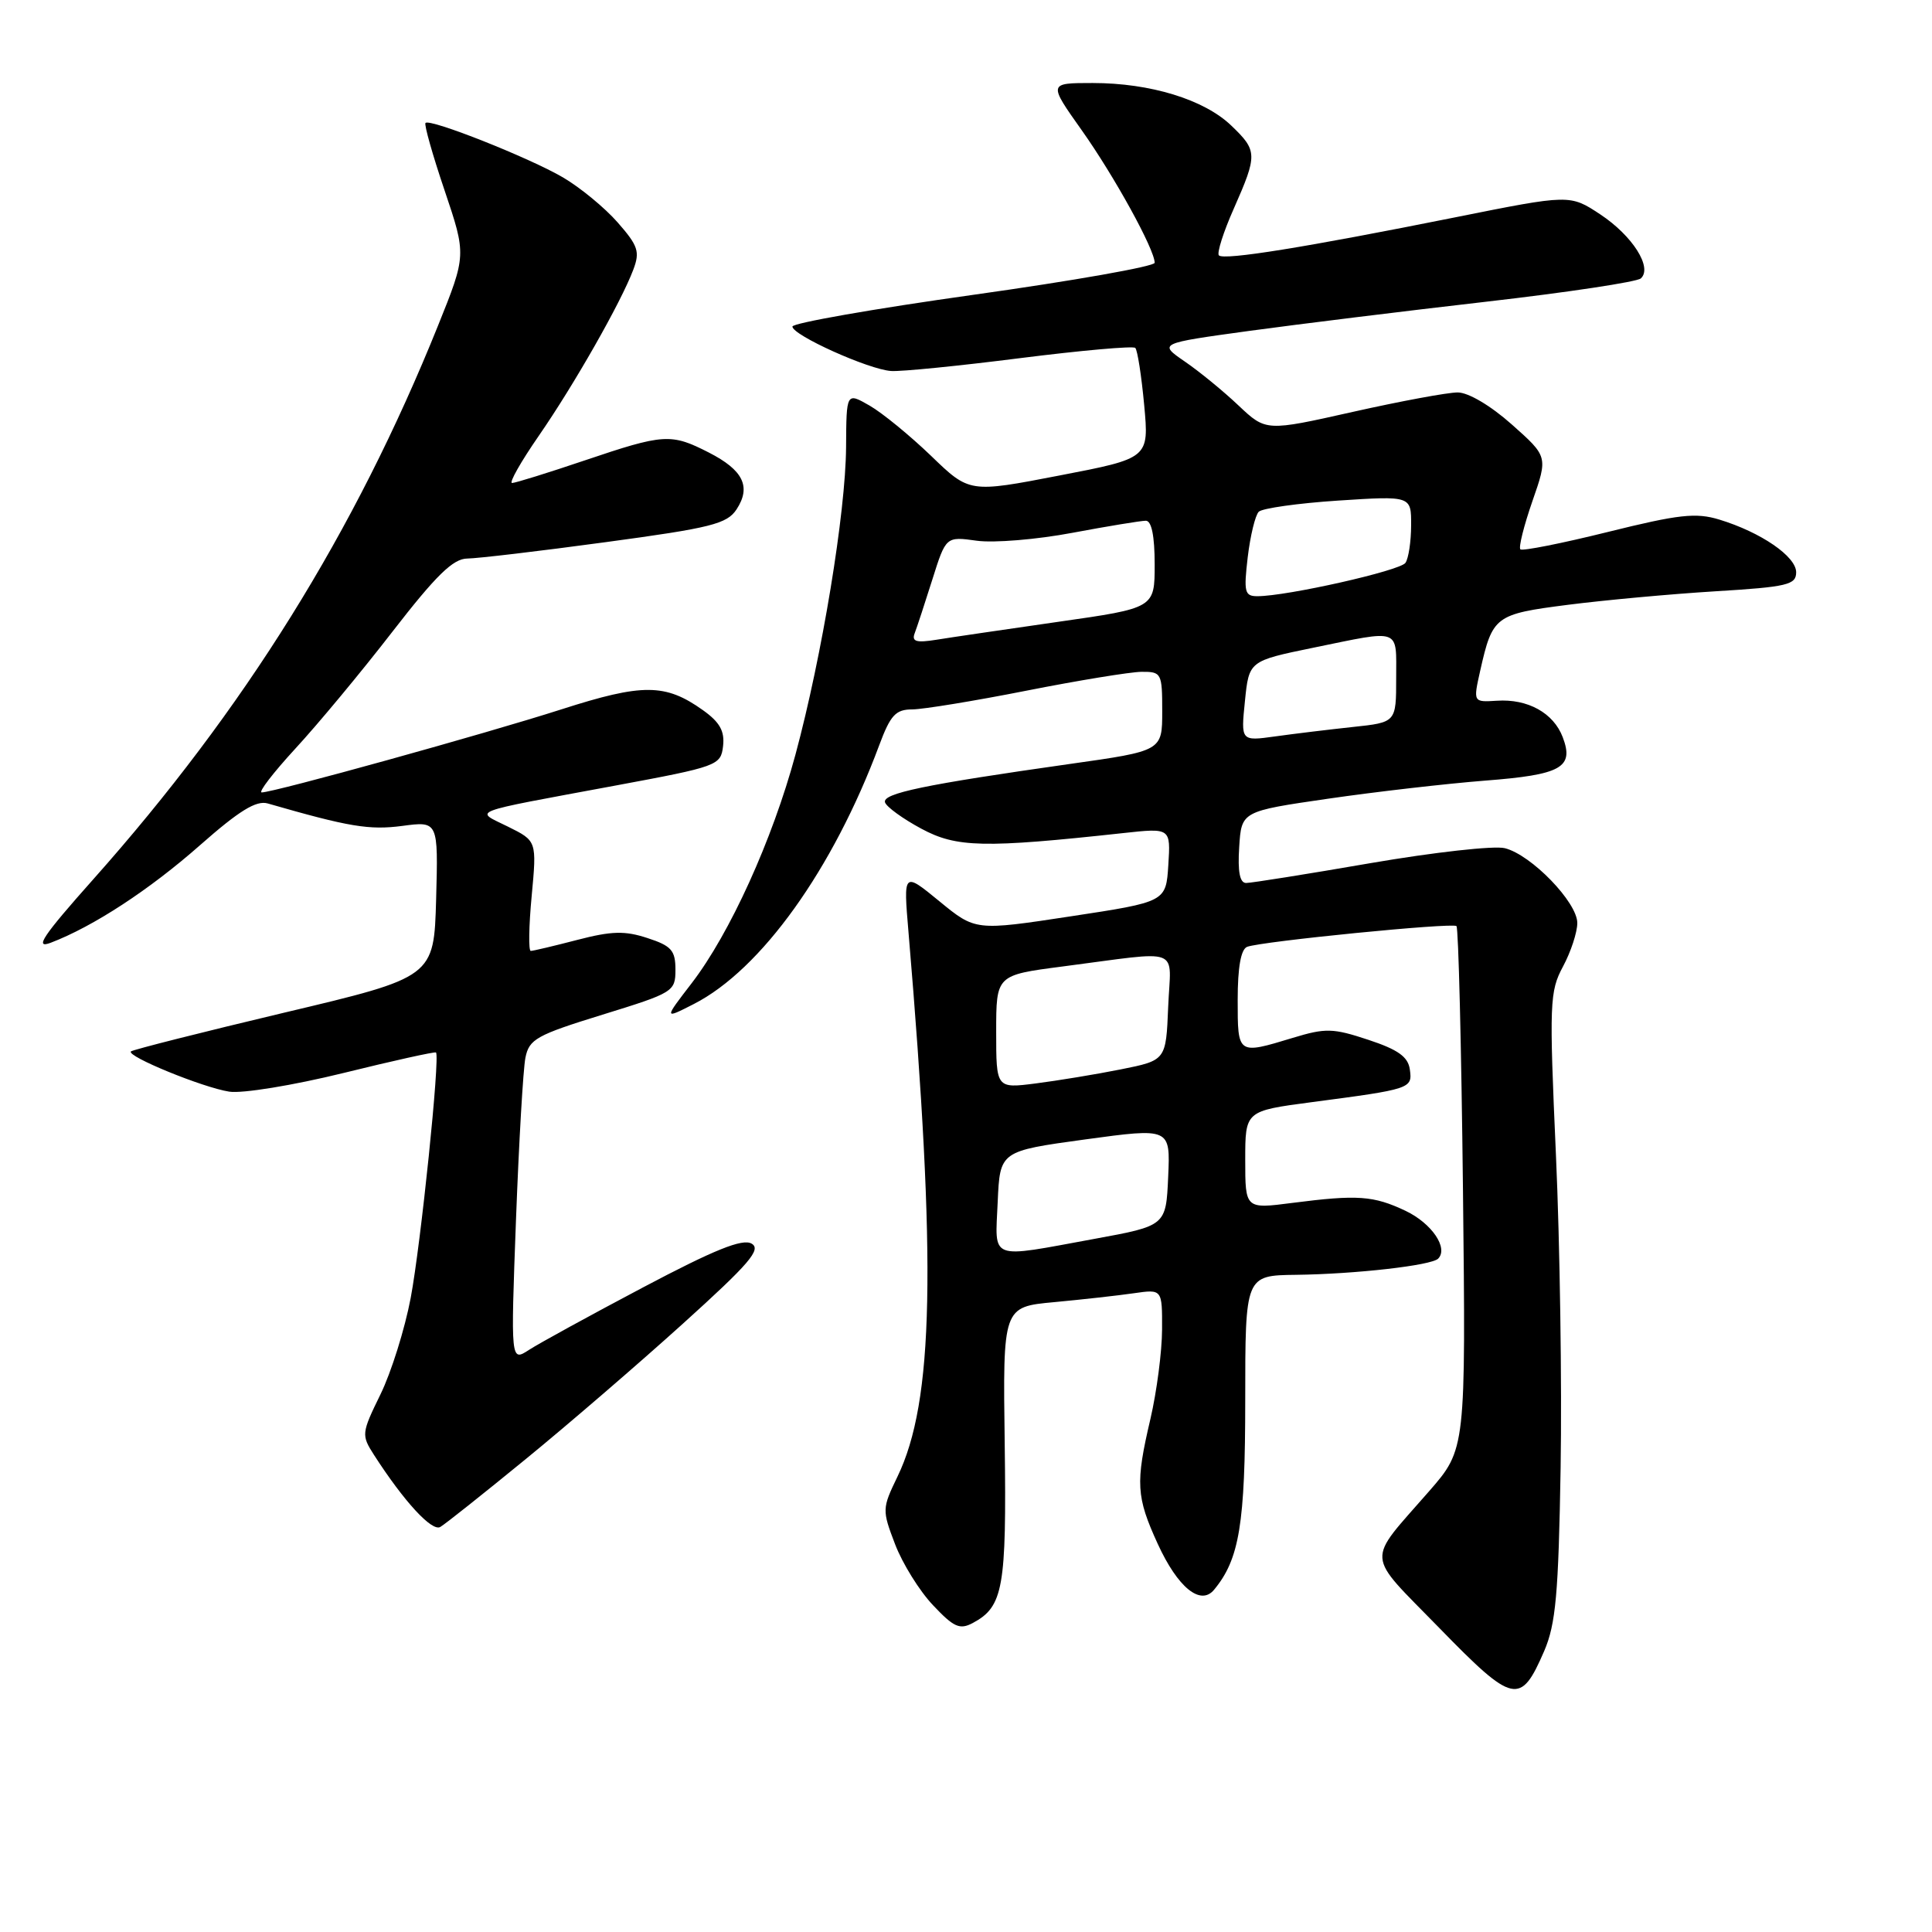 <?xml version="1.0" encoding="UTF-8" standalone="no"?>
<!DOCTYPE svg PUBLIC "-//W3C//DTD SVG 1.1//EN" "http://www.w3.org/Graphics/SVG/1.1/DTD/svg11.dtd" >
<svg xmlns="http://www.w3.org/2000/svg" xmlns:xlink="http://www.w3.org/1999/xlink" version="1.1" viewBox="0 0 256 256">
 <g >
 <path fill="currentColor"
d=" M 204.61 218.78 C 206.15 215.20 206.51 211.22 206.79 194.50 C 206.97 183.50 206.70 164.84 206.17 153.04 C 205.27 132.87 205.33 131.38 207.11 128.06 C 208.15 126.12 209.00 123.53 209.00 122.30 C 209.00 119.56 202.90 113.26 199.40 112.39 C 197.99 112.03 189.98 112.93 181.60 114.37 C 173.22 115.82 165.80 117.00 165.12 117.00 C 164.28 117.00 163.99 115.51 164.20 112.25 C 164.50 107.50 164.50 107.50 176.00 105.83 C 182.32 104.91 191.66 103.84 196.74 103.44 C 206.90 102.66 208.60 101.71 207.07 97.68 C 205.85 94.47 202.44 92.58 198.35 92.85 C 195.20 93.05 195.20 93.05 196.13 88.89 C 197.77 81.62 198.09 81.38 207.76 80.14 C 212.61 79.52 221.40 78.71 227.29 78.35 C 236.84 77.77 238.00 77.49 238.00 75.83 C 238.00 73.73 233.33 70.53 227.83 68.85 C 224.72 67.90 222.47 68.15 213.04 70.49 C 206.92 72.01 201.71 73.04 201.46 72.79 C 201.20 72.54 201.92 69.67 203.05 66.41 C 205.11 60.50 205.11 60.50 200.33 56.25 C 197.52 53.75 194.56 52.00 193.15 52.00 C 191.82 52.00 185.57 53.16 179.24 54.58 C 167.75 57.16 167.75 57.16 164.12 53.74 C 162.13 51.85 158.93 49.23 157.00 47.91 C 153.50 45.50 153.50 45.50 165.50 43.85 C 172.10 42.95 186.28 41.20 197.00 39.97 C 207.72 38.74 216.92 37.35 217.42 36.89 C 219.00 35.46 216.32 31.24 212.05 28.41 C 208.02 25.75 208.02 25.75 192.76 28.81 C 173.01 32.77 162.18 34.52 161.51 33.84 C 161.22 33.55 162.10 30.75 163.49 27.63 C 166.64 20.49 166.63 19.97 163.14 16.63 C 159.54 13.18 152.42 11.00 144.79 11.00 C 138.90 11.00 138.90 11.00 143.33 17.25 C 147.66 23.36 153.00 33.06 153.00 34.82 C 153.00 35.30 142.20 37.21 129.00 39.06 C 115.80 40.91 105.00 42.81 105.00 43.27 C 105.00 44.41 115.09 48.96 118.08 49.16 C 119.41 49.25 127.12 48.48 135.21 47.45 C 143.30 46.43 150.15 45.82 150.43 46.10 C 150.72 46.38 151.25 49.79 151.61 53.67 C 152.26 60.72 152.26 60.72 140.36 63.01 C 128.45 65.31 128.45 65.31 123.37 60.40 C 120.57 57.71 116.91 54.71 115.22 53.74 C 112.15 51.98 112.15 51.98 112.11 59.24 C 112.05 67.95 108.93 86.91 105.40 100.00 C 102.34 111.30 96.72 123.68 91.65 130.28 C 87.97 135.06 87.97 135.06 91.93 133.04 C 100.85 128.49 110.39 115.17 116.50 98.75 C 117.99 94.75 118.68 94.00 120.89 94.00 C 122.32 93.99 129.12 92.88 136.00 91.52 C 142.88 90.16 149.74 89.04 151.25 89.02 C 153.90 89.00 154.00 89.18 154.00 94.25 C 154.00 99.50 154.00 99.50 141.75 101.23 C 122.49 103.96 116.88 105.13 117.27 106.32 C 117.47 106.92 119.63 108.49 122.07 109.80 C 126.74 112.32 130.36 112.40 148.81 110.39 C 155.12 109.70 155.12 109.70 154.81 114.60 C 154.50 119.50 154.50 119.50 141.87 121.42 C 129.25 123.34 129.25 123.34 124.47 119.42 C 119.70 115.51 119.70 115.51 120.38 123.51 C 124.11 167.56 123.74 185.71 118.92 195.66 C 116.88 199.88 116.87 200.09 118.60 204.61 C 119.57 207.16 121.83 210.80 123.62 212.69 C 126.39 215.63 127.17 215.98 128.91 215.05 C 132.94 212.89 133.38 210.40 133.13 191.34 C 132.88 173.17 132.88 173.17 139.69 172.54 C 143.44 172.19 148.19 171.66 150.25 171.36 C 154.00 170.82 154.00 170.82 153.98 176.16 C 153.97 179.10 153.27 184.43 152.44 188.00 C 150.44 196.52 150.55 198.33 153.41 204.58 C 156.06 210.36 159.08 212.82 160.87 210.65 C 164.23 206.60 165.00 201.93 165.00 185.53 C 165.00 169.00 165.00 169.00 171.75 168.92 C 179.62 168.82 189.66 167.68 190.56 166.78 C 191.95 165.38 189.71 162.09 186.24 160.44 C 181.99 158.43 179.89 158.28 171.25 159.39 C 165.00 160.20 165.00 160.20 165.00 153.70 C 165.00 147.21 165.00 147.21 173.75 146.05 C 186.97 144.31 187.17 144.25 186.81 141.71 C 186.58 140.03 185.25 139.08 181.31 137.78 C 176.63 136.23 175.65 136.20 171.31 137.52 C 163.96 139.75 164.00 139.78 164.00 132.47 C 164.00 128.16 164.43 125.78 165.25 125.46 C 167.18 124.73 192.44 122.23 192.99 122.71 C 193.25 122.95 193.64 138.64 193.85 157.58 C 194.23 192.02 194.23 192.02 189.36 197.60 C 180.95 207.25 180.82 205.56 190.72 215.72 C 200.55 225.81 201.48 226.01 204.61 218.78 Z  M 69.61 193.38 C 75.17 188.84 84.56 180.75 90.47 175.41 C 99.33 167.41 100.93 165.54 99.58 164.78 C 98.36 164.10 94.66 165.59 85.22 170.58 C 78.22 174.28 71.41 178.01 70.09 178.87 C 67.67 180.44 67.67 180.44 68.37 161.66 C 68.76 151.33 69.32 141.66 69.62 140.16 C 70.11 137.69 71.09 137.15 79.83 134.45 C 89.23 131.55 89.50 131.39 89.50 128.49 C 89.50 125.94 88.97 125.33 85.80 124.30 C 82.80 123.31 81.04 123.36 76.50 124.54 C 73.42 125.34 70.65 126.00 70.33 126.00 C 70.02 126.00 70.07 122.72 70.45 118.72 C 71.13 111.43 71.13 111.43 67.32 109.54 C 62.86 107.33 61.65 107.79 81.50 104.10 C 95.12 101.57 95.51 101.43 95.81 98.86 C 96.04 96.87 95.37 95.69 93.14 94.10 C 88.16 90.55 85.15 90.54 74.40 93.99 C 64.28 97.24 36.28 105.00 34.68 105.00 C 34.19 105.00 36.20 102.39 39.14 99.19 C 42.09 96.00 47.88 89.03 52.00 83.70 C 57.79 76.22 60.05 74.02 61.92 74.01 C 63.24 74.00 71.49 73.03 80.24 71.84 C 94.25 69.95 96.33 69.42 97.60 67.49 C 99.56 64.49 98.48 62.29 93.92 59.96 C 88.90 57.40 87.98 57.46 77.50 61.00 C 72.62 62.65 68.27 64.00 67.85 64.00 C 67.42 64.00 69.01 61.19 71.39 57.75 C 76.11 50.92 82.27 40.09 83.91 35.75 C 84.82 33.35 84.56 32.57 81.84 29.47 C 80.13 27.52 76.87 24.84 74.60 23.51 C 70.16 20.91 56.98 15.68 56.38 16.29 C 56.18 16.49 57.31 20.51 58.91 25.23 C 61.80 33.80 61.80 33.80 58.04 43.15 C 47.02 70.51 32.37 94.03 12.36 116.51 C 5.66 124.04 4.51 125.76 6.72 124.92 C 12.36 122.77 19.81 117.90 26.53 111.97 C 31.69 107.42 33.95 106.03 35.47 106.46 C 46.25 109.57 48.93 110.01 53.29 109.44 C 58.07 108.80 58.07 108.80 57.79 119.14 C 57.50 129.48 57.50 129.48 37.63 134.19 C 26.70 136.79 17.57 139.10 17.35 139.32 C 16.72 139.95 26.88 144.11 30.38 144.65 C 32.10 144.92 38.87 143.81 45.50 142.18 C 52.10 140.55 57.62 139.33 57.77 139.46 C 58.33 139.97 55.77 164.80 54.42 171.98 C 53.64 176.10 51.84 181.85 50.41 184.77 C 47.89 189.92 47.87 190.15 49.56 192.79 C 53.52 198.94 57.23 202.98 58.34 202.33 C 58.98 201.96 64.05 197.93 69.61 193.38 Z  M 132.20 159.26 C 132.50 152.53 132.50 152.53 143.79 150.98 C 155.08 149.44 155.08 149.44 154.79 155.93 C 154.50 162.42 154.50 162.42 145.00 164.16 C 130.87 166.75 131.86 167.12 132.20 159.26 Z  M 132.00 136.72 C 132.00 129.21 132.00 129.21 140.75 128.07 C 156.93 125.98 155.12 125.29 154.79 133.42 C 154.50 140.50 154.50 140.50 148.50 141.70 C 145.20 142.36 140.14 143.19 137.25 143.56 C 132.00 144.23 132.00 144.23 132.00 136.72 Z  M 164.96 92.90 C 165.50 87.58 165.50 87.58 174.00 85.83 C 185.76 83.42 185.00 83.14 185.00 89.86 C 185.00 95.72 185.00 95.72 179.25 96.33 C 176.09 96.67 171.46 97.23 168.96 97.58 C 164.42 98.21 164.42 98.21 164.96 92.90 Z  M 121.20 83.91 C 121.50 83.13 122.55 79.93 123.54 76.79 C 125.34 71.08 125.34 71.08 129.44 71.65 C 131.69 71.96 137.39 71.49 142.10 70.60 C 146.80 69.72 151.18 69.00 151.83 69.00 C 152.59 69.00 153.00 71.03 153.00 74.78 C 153.00 80.57 153.00 80.57 140.25 82.39 C 133.24 83.40 125.96 84.46 124.08 84.77 C 121.41 85.20 120.78 85.01 121.20 83.91 Z  M 165.33 73.83 C 165.67 70.98 166.33 68.27 166.79 67.81 C 167.25 67.35 171.99 66.68 177.31 66.33 C 187.00 65.70 187.00 65.70 186.98 69.60 C 186.98 71.74 186.64 73.99 186.23 74.58 C 185.53 75.62 170.52 79.00 166.61 79.00 C 164.92 79.00 164.79 78.45 165.33 73.83 Z "/>
</g>
</svg>